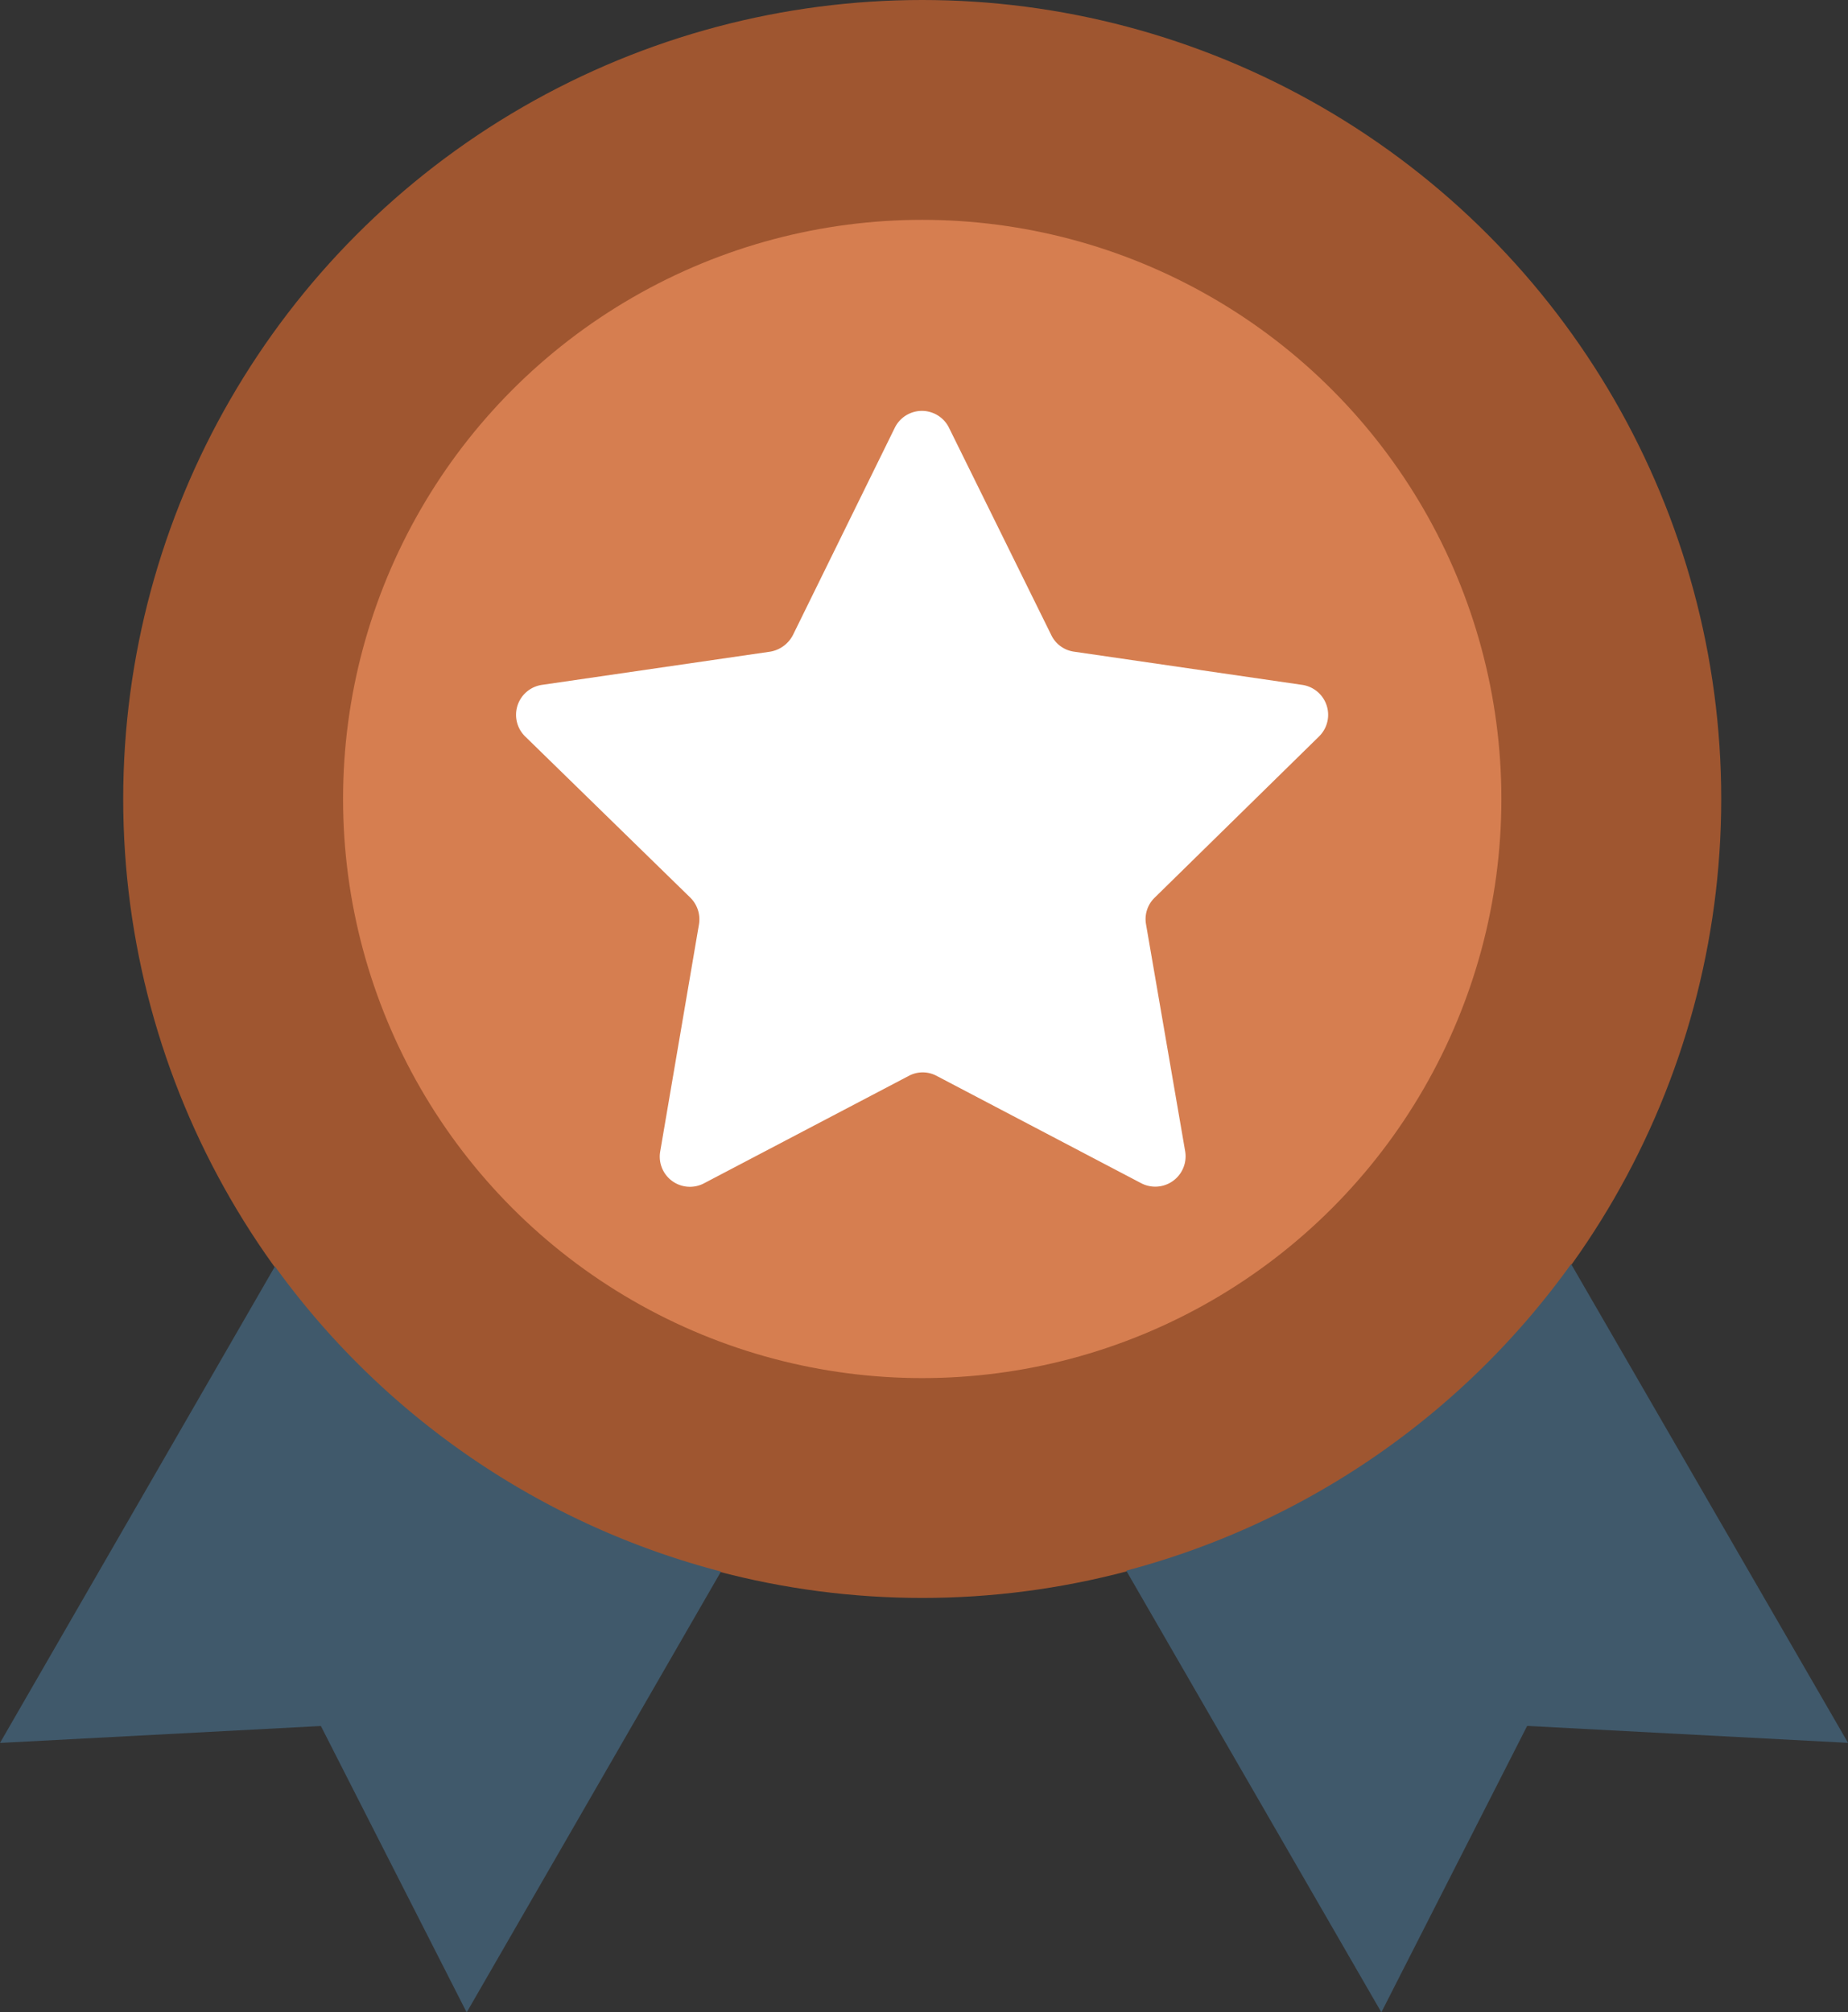 <svg xmlns="http://www.w3.org/2000/svg" width="65.47" height="71.294" viewBox="0 0 65.47 71.294"><rect x="0" y="0" width="65.47" height="71.294" fill="#333333" stroke="none"/><defs><style>.a{fill:#9f5630;}.b{fill:#40596b;}.c{fill:#d67e50;}.d{fill:#fff;}</style></defs><ellipse class="a" cx="28.307" cy="28.307" rx="28.307" ry="28.307" transform="translate(4.365 0)"/><g transform="translate(0 44.784)"><path class="b" d="M30.49,319.7l-9.74,16.883,11.368-.6,5.165,10.147,9.01-15.62A28.279,28.279,0,0,1,30.49,319.7Z" transform="translate(-20.75 -319.616)"/><path class="b" d="M320.811,319.1a28.288,28.288,0,0,1-15.761,10.863l9.038,15.648,5.165-10.147,11.368.6Z" transform="translate(-265.15 -319.1)"/></g><ellipse class="c" cx="20.518" cy="20.518" rx="20.518" ry="20.518" transform="translate(12.154 7.789)"/><path class="d" d="M179.5,115.258a1.072,1.072,0,0,0-.589-1.824l-8.1-1.179a1.056,1.056,0,0,1-.8-.589l-3.621-7.34a1.07,1.07,0,0,0-1.923,0l-3.607,7.34a1.115,1.115,0,0,1-.8.589l-8.1,1.179a1.072,1.072,0,0,0-.589,1.824l5.852,5.712a1.081,1.081,0,0,1,.309.94l-1.375,8.056a1.069,1.069,0,0,0,1.558,1.123l7.242-3.8a1.046,1.046,0,0,1,1,0l7.242,3.8a1.075,1.075,0,0,0,1.558-1.123l-1.389-8.056a1.056,1.056,0,0,1,.309-.94Z" transform="translate(-132.768 -89.168)"/></svg>